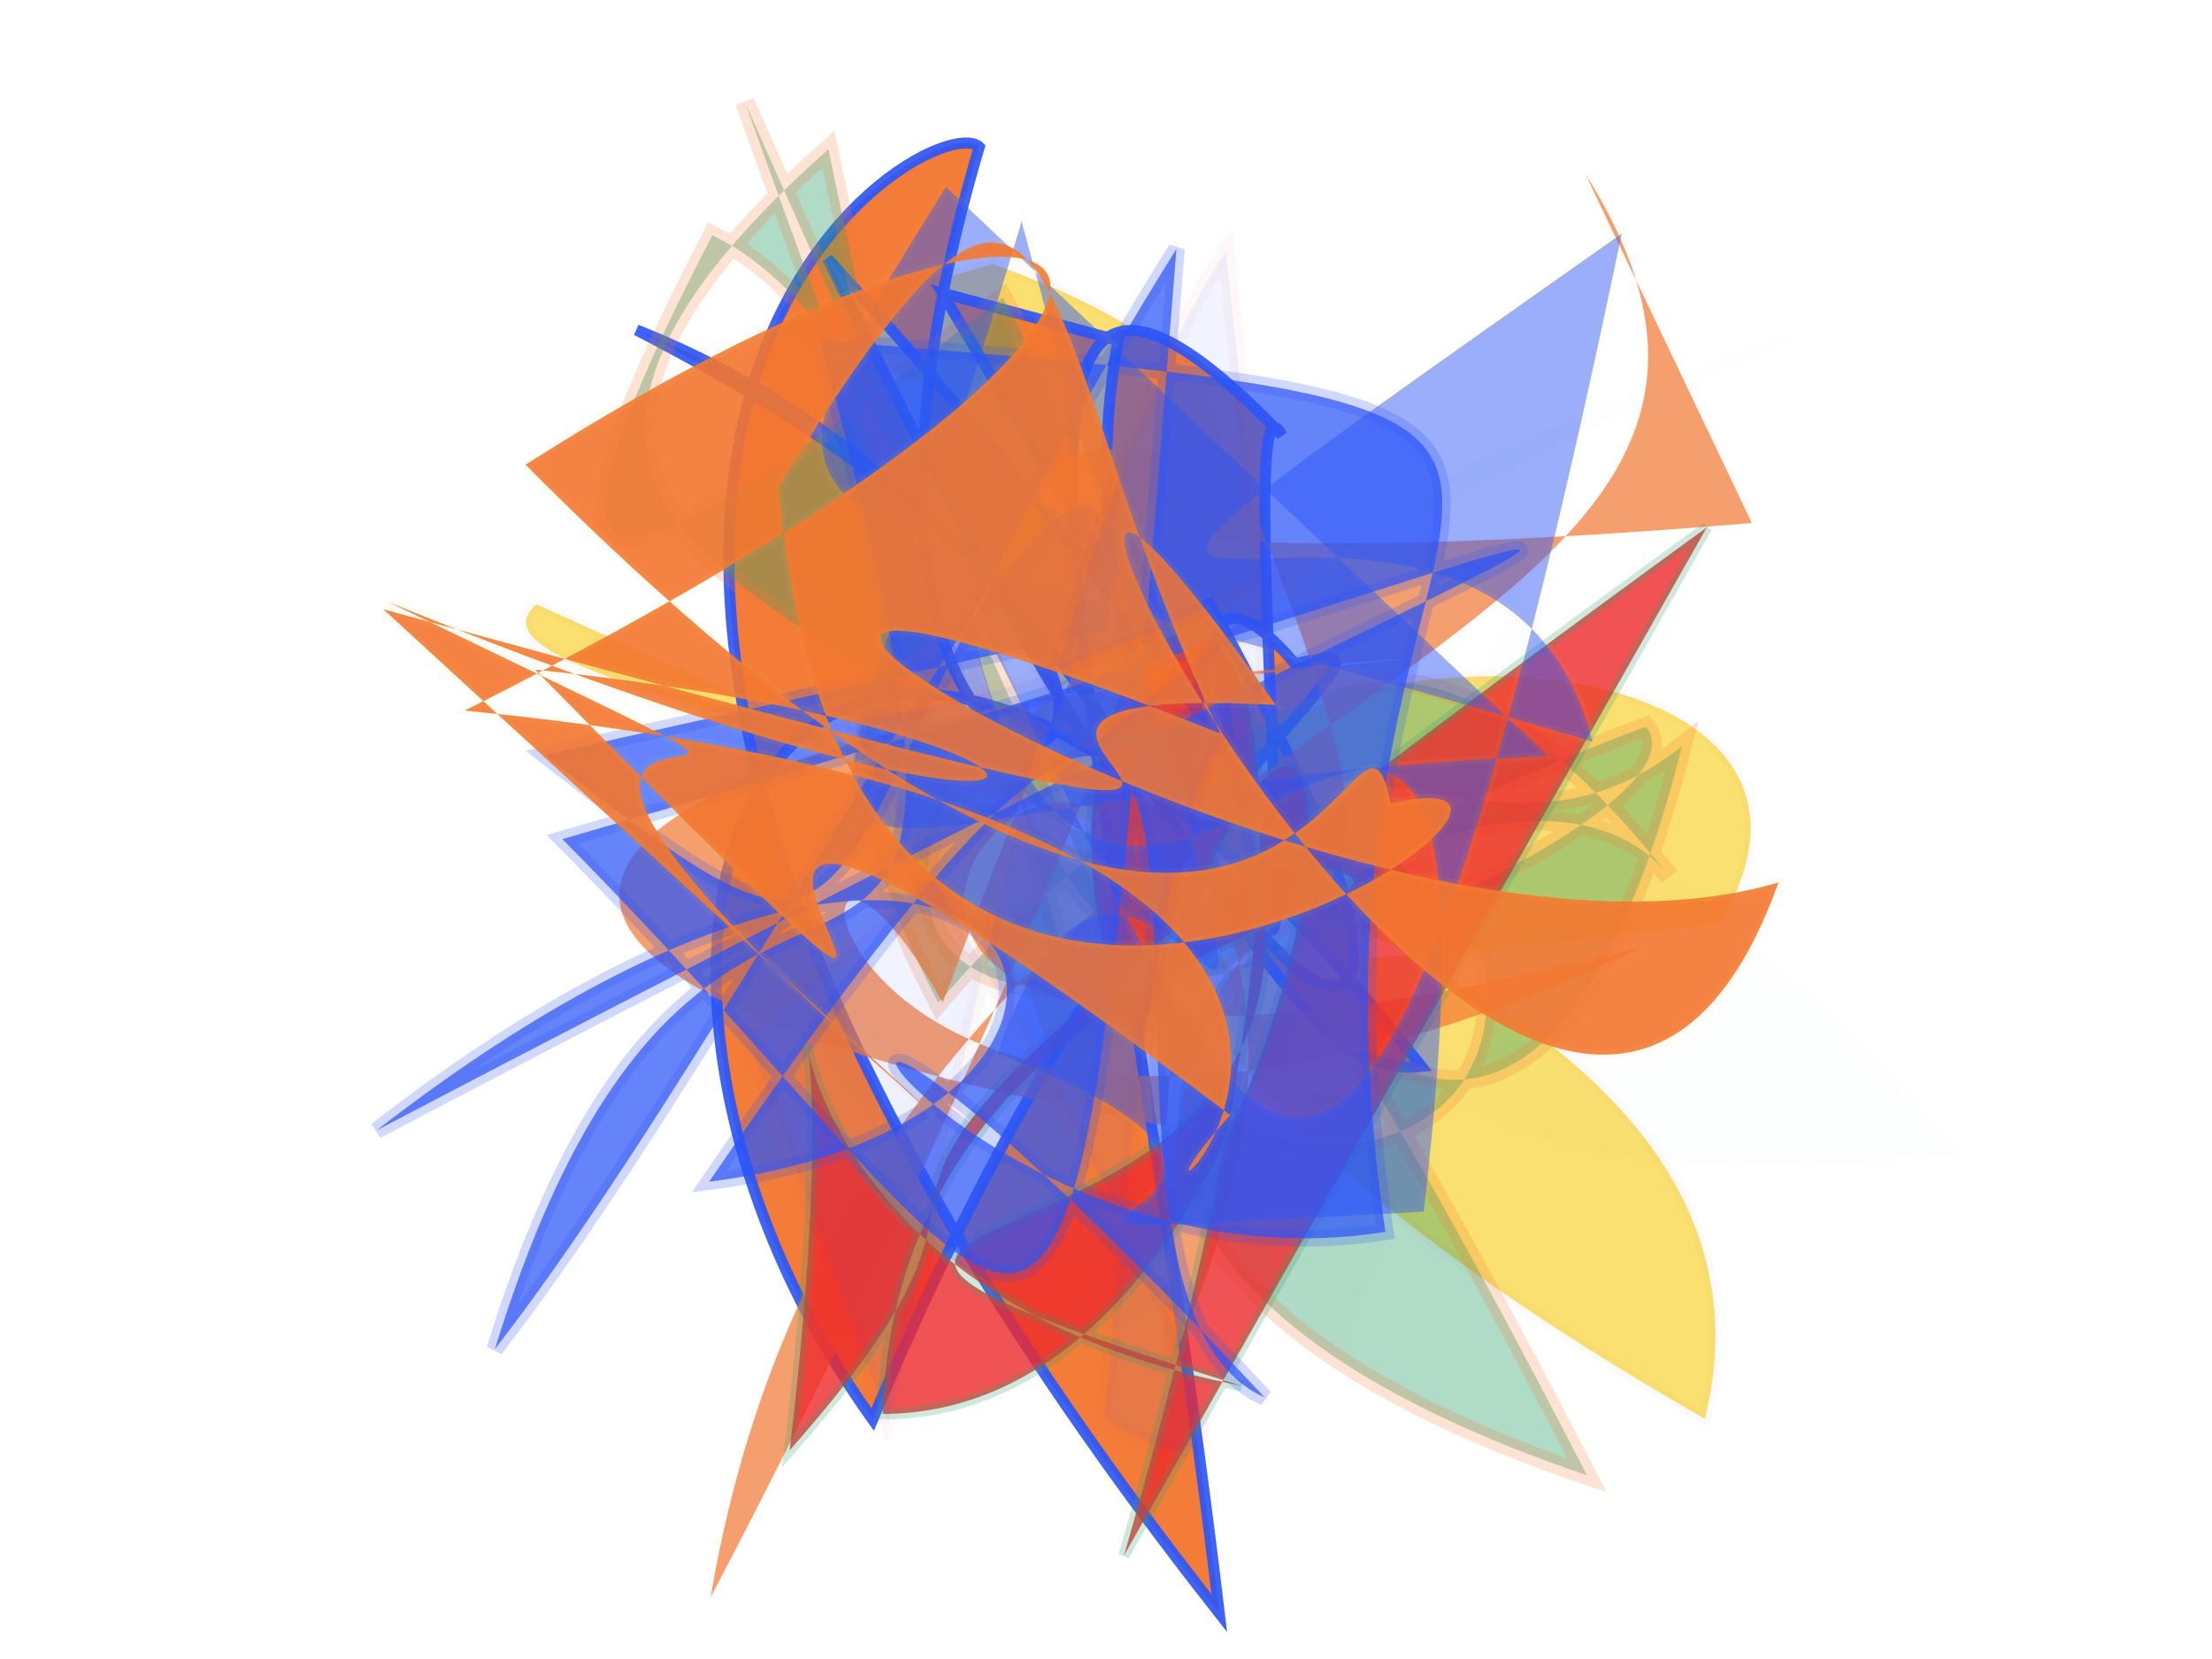 <?xml version="1.0" encoding="UTF-8"?>
<svg width="800px" height="600px" viewBox="0 0 800 600" version="1.1" xmlns="http://www.w3.org/2000/svg" xmlns:xlink="http://www.w3.org/1999/xlink">
  <defs></defs>
  <g stroke="none" stroke-width="1" fill="none" fill-rule="evenodd">
    
    <path stroke="#ed2b2c" stroke-width="4" fill="#f9d84b" opacity="0.79" stroke-opacity="0.025" transform="rotate(-167.0 400 300)" d="M 560,449  C 236,427 357,185 405,223 C 474,319 185,136 469,378 C 266,318 490,202 176,317 C 118,498 681,305 141,141 C 138,365 661,277 619,333 C 203,250 340,277 344,261 C 677,205 194,457 486,490 Z"></path>
<path stroke="#2b55f7" stroke-width="4" fill="#f27630" opacity="0.957" stroke-opacity="0.952" transform="rotate(-123.0 400 300)" d="M 546,400  C 397,260 146,357 450,376 C 157,246 530,435 485,431 C 672,395 416,316 140,180 C 667,132 656,390 632,396 C 412,139 335,432 644,256 C 483,370 297,286 266,349 C 629,317 489,103 267,113 C 415,330 394,442 413,390 C 535,374 177,273 628,328 C 331,377 152,337 595,356 Z"></path>
<path stroke="#f27630" stroke-width="7" fill="#31a06b" opacity="0.381" stroke-opacity="0.543" transform="rotate(-132.0 400 300)" d="M 683,379  C 112,145 543,391 273,370 C 160,294 429,132 297,470 C 247,468 365,141 440,252 C 463,344 652,138 650,390 C 195,124 556,460 251,440 C 355,448 403,109 110,273 C 499,375 113,221 283,475 C 290,369 420,415 394,213 C 605,268 387,358 568,401 C 580,243 590,165 655,338 C 542,384 303,190 370,277 Z"></path>
<path stroke="#f27630" stroke-width="2" fill="#f27630" opacity="0.698" stroke-opacity="0.03" transform="rotate(-46.0 400 300)" d="M 642,391  C 346,132 513,174 525,248 C 415,495 466,258 272,453 C 575,347 268,124 523,338 C 309,142 147,104 338,390 C 561,215 113,229 504,469 C 184,347 356,161 314,301 C 673,145 524,266 101,390 C 387,194 638,475 691,260 Z"></path>
<path stroke="#31a06b" stroke-width="4" fill="#ed2b2c" opacity="0.808" stroke-opacity="0.294" transform="rotate(-63.0 400 300)" d="M 596,444  C 136,210 338,349 148,300 C 419,200 179,212 243,435 C 198,173 282,464 415,353 C 460,474 348,242 175,324 C 254,478 638,307 337,345 C 444,206 663,330 169,425 Z"></path>
<path stroke="#f9d84b" stroke-width="3" fill="#2b55f7" opacity="0.473" stroke-opacity="0.093" transform="rotate(93.0 400 300)" d="M 365,142  C 396,450 491,416 182,342 C 663,184 310,285 483,335 C 535,170 557,412 532,178 C 178,156 564,293 316,356 C 503,246 668,201 175,125 C 410,424 211,172 359,126 C 285,436 311,447 171,370 Z"></path>
<path stroke="#2b55f7" stroke-width="6" fill="#2b55f7" opacity="0.722" stroke-opacity="0.307" transform="rotate(123.0 400 300)" d="M 488,485  C 503,313 488,388 210,393 C 655,152 568,196 510,463 C 129,133 116,171 635,462 C 348,362 463,207 585,351 C 138,341 558,243 541,140 C 459,471 580,261 467,136 C 241,335 130,156 308,483 C 540,225 411,459 678,383 C 509,369 204,411 339,339 Z"></path>
<path stroke="#2b55f7" stroke-width="4" fill="#31a06b" opacity="0.011" stroke-opacity="0.59" transform="rotate(-8.0 400 300)" d="M 357,482  C 668,422 345,473 457,362 C 135,301 604,111 412,199 C 282,439 445,104 372,326 C 262,249 620,113 563,317 C 266,335 481,135 687,458 C 308,444 634,200 454,500 C 267,365 277,240 671,158 C 149,289 560,477 255,272 C 298,449 505,401 576,394 C 507,311 528,121 432,475 C 148,382 316,149 558,245 Z"></path>
<path stroke="#f9d84b" stroke-width="3" fill="#f27630" opacity="0.906" stroke-opacity="0.061" transform="rotate(50.0 400 300)" d="M 171,449  C 575,170 274,364 405,224 C 114,199 699,345 571,126 C 504,281 108,403 400,246 C 243,206 163,114 229,311 C 479,489 507,120 459,215 C 399,183 566,342 164,376 C 198,117 299,108 218,450 C 535,140 523,439 508,332 C 123,420 586,392 223,421 C 386,263 437,305 170,446 C 428,330 110,466 439,414 Z"></path>
<path stroke="#ed2b2c" stroke-width="6" fill="#2b55f7" opacity="0.07" stroke-opacity="0.479" transform="rotate(-85.0 400 300)" d="M 180,240  C 199,247 502,264 612,325 C 278,391 636,316 188,318 C 123,440 413,203 432,206 C 457,344 635,495 315,177 Z"></path>

  </g>
</svg>
